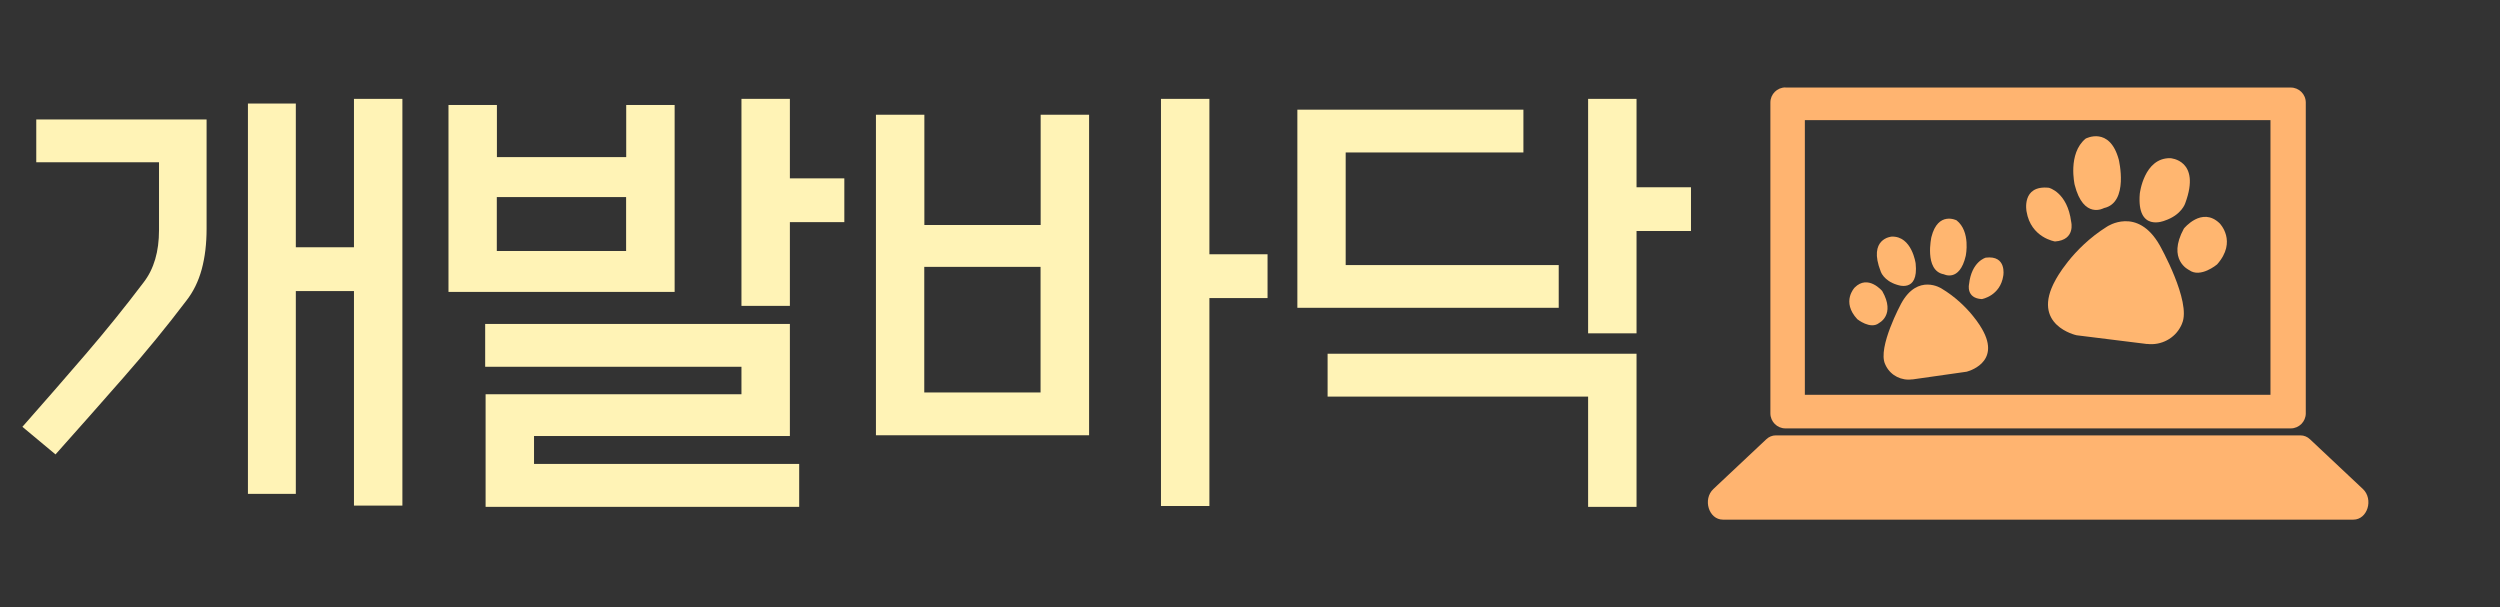 <?xml version="1.0" encoding="UTF-8"?><svg id="__copy_4" xmlns="http://www.w3.org/2000/svg" viewBox="0 0 236.46 57.42"><rect x="0" y="0" width="236.46" height="57.42" fill="#333333" stroke="none"/><defs><style>.cls-1{fill:#ffb670;}.cls-2{fill:#ffb470;}.cls-3{fill:#fff3b6;}</style></defs><g><path class="cls-2" d="M168.87,8.27c-.78,0-1.42,.64-1.42,1.42v29.41c0,.78,.64,1.42,1.42,1.42h47.8c.78,0,1.42-.64,1.42-1.42V9.7c0-.79-.64-1.42-1.42-1.42h-47.8Zm45.88,29.07h-44.04V11.36h44.04v25.99Z"/><g><g><path class="cls-1" d="M203.09,32.54l-6.68-.83s-4.38-.94-1.99-5.23c0,0,1.52-2.95,4.86-5.04,0,0,2.87-1.96,4.99,1.75,0,0,3.02,5.34,2.12,7.4,0,0-.03,.1-.11,.25-.59,1.18-1.88,1.85-3.19,1.69Z"/><path class="cls-1" d="M195.9,20.98s.44,1.72-1.53,1.86c0,0-2.28-.35-2.69-2.83,0,0-.51-2.52,2.11-2.25,0,0,1.75,.42,2.11,3.22Z"/><path class="cls-1" d="M207.05,25.54s-2.11-.96-.49-3.92c0,0,1.7-2.12,3.38-.5,0,0,1.7,1.7-.24,3.89,0,0-1.58,1.33-2.65,.53Z"/><path class="cls-1" d="M204.74,20.87s-2.66,1.14-2.35-2.56c0,0,.39-3.39,2.88-3.35,0,0,2.94,.15,1.42,4.26,0,0-.33,1.11-1.95,1.65Z"/><path class="cls-1" d="M199,19.68s-1.93,1.11-2.77-2.2c0,0-.68-2.96,1.04-4.37,0,0,2.26-1.21,3.13,1.98,0,0,.99,4.07-1.4,4.59Z"/></g><g><path class="cls-1" d="M180.87,35.89l5.13-.73s3.36-.79,1.46-4.06c0,0-1.22-2.25-3.82-3.81,0,0-2.24-1.47-3.82,1.42,0,0-2.25,4.16-1.52,5.73,0,0,.03,.08,.09,.19,.47,.9,1.47,1.4,2.48,1.25Z"/><path class="cls-1" d="M186.24,26.88s-.31,1.33,1.21,1.41c0,0,1.75-.3,2.03-2.22,0,0,.35-1.95-1.66-1.7,0,0-1.34,.35-1.58,2.51Z"/><path class="cls-1" d="M177.71,30.56s1.61-.77,.32-3.03c0,0-1.34-1.61-2.61-.33,0,0-1.29,1.33,.25,2.99,0,0,1.24,1,2.05,.37Z"/><path class="cls-1" d="M179.42,26.93s2.07,.84,1.77-2.01c0,0-.35-2.61-2.27-2.54,0,0-2.27,.16-1.03,3.31,0,0,.27,.85,1.52,1.24Z"/><path class="cls-1" d="M183.83,25.93s1.51,.82,2.1-1.74c0,0,.48-2.29-.87-3.35,0,0-1.76-.9-2.38,1.58,0,0-.7,3.15,1.15,3.52Z"/></g></g><path class="cls-2" d="M217.59,41.18h-49.63c-.33,0-.65,.13-.9,.37l-5,4.7c-1.03,.97-.44,2.9,.9,2.9h59.63c1.34,0,1.93-1.93,.9-2.9l-5-4.7c-.25-.24-.57-.37-.9-.37Z"/></g><g><path class="cls-3" d="M2.11,40.38c2.02-2.29,4.01-4.57,5.96-6.84,1.95-2.27,3.79-4.55,5.52-6.84,.97-1.26,1.45-2.9,1.45-4.93v-6.42H3.43v-4.05H19.54v10.34c0,1.41-.15,2.68-.46,3.83-.31,1.14-.8,2.14-1.47,2.99-1.85,2.44-3.83,4.86-5.94,7.26-2.11,2.41-4.25,4.83-6.42,7.26l-3.12-2.6Zm35.95,7.44h-4.58V27.53h-5.5v19.18h-4.53V9.79h4.53v13.6h5.5V9.35h4.58V47.81Z"/><path class="cls-3" d="M63.8,27.61h-21.38V9.93h4.58v4.93h12.23v-4.93h4.58V27.61Zm11.79,20.33h-29.66v-10.65h24.2v-2.6h-24.24v-4.05h28.82v10.6h-24.2v2.64h25.08v4.05Zm-16.37-24.2v-5.1h-12.23v5.1h12.23Zm15.49,5.19h-4.58V9.35h4.58v7.52h5.15v4.14h-5.15v7.92Z"/><path class="cls-3" d="M103,41.17h-20.15V10.85h4.58v10.43h11V10.85h4.58v30.32Zm-4.58-4.05v-11.88h-11v11.88h11Zm15.97,10.74h-4.58V9.35h4.58v14.7h5.5v4.14h-5.5v19.67Z"/><path class="cls-3" d="M147.44,29.11h-24.73V10.37h21.38v4.05h-16.81v10.65h20.15v4.05Zm7.35,18.83h-4.58v-10.43h-24.64v-4.05h29.22v14.48Zm0-16.41h-4.58V9.35h4.58v8.36h5.15v4.14h-5.15v9.68Z"/></g></svg>